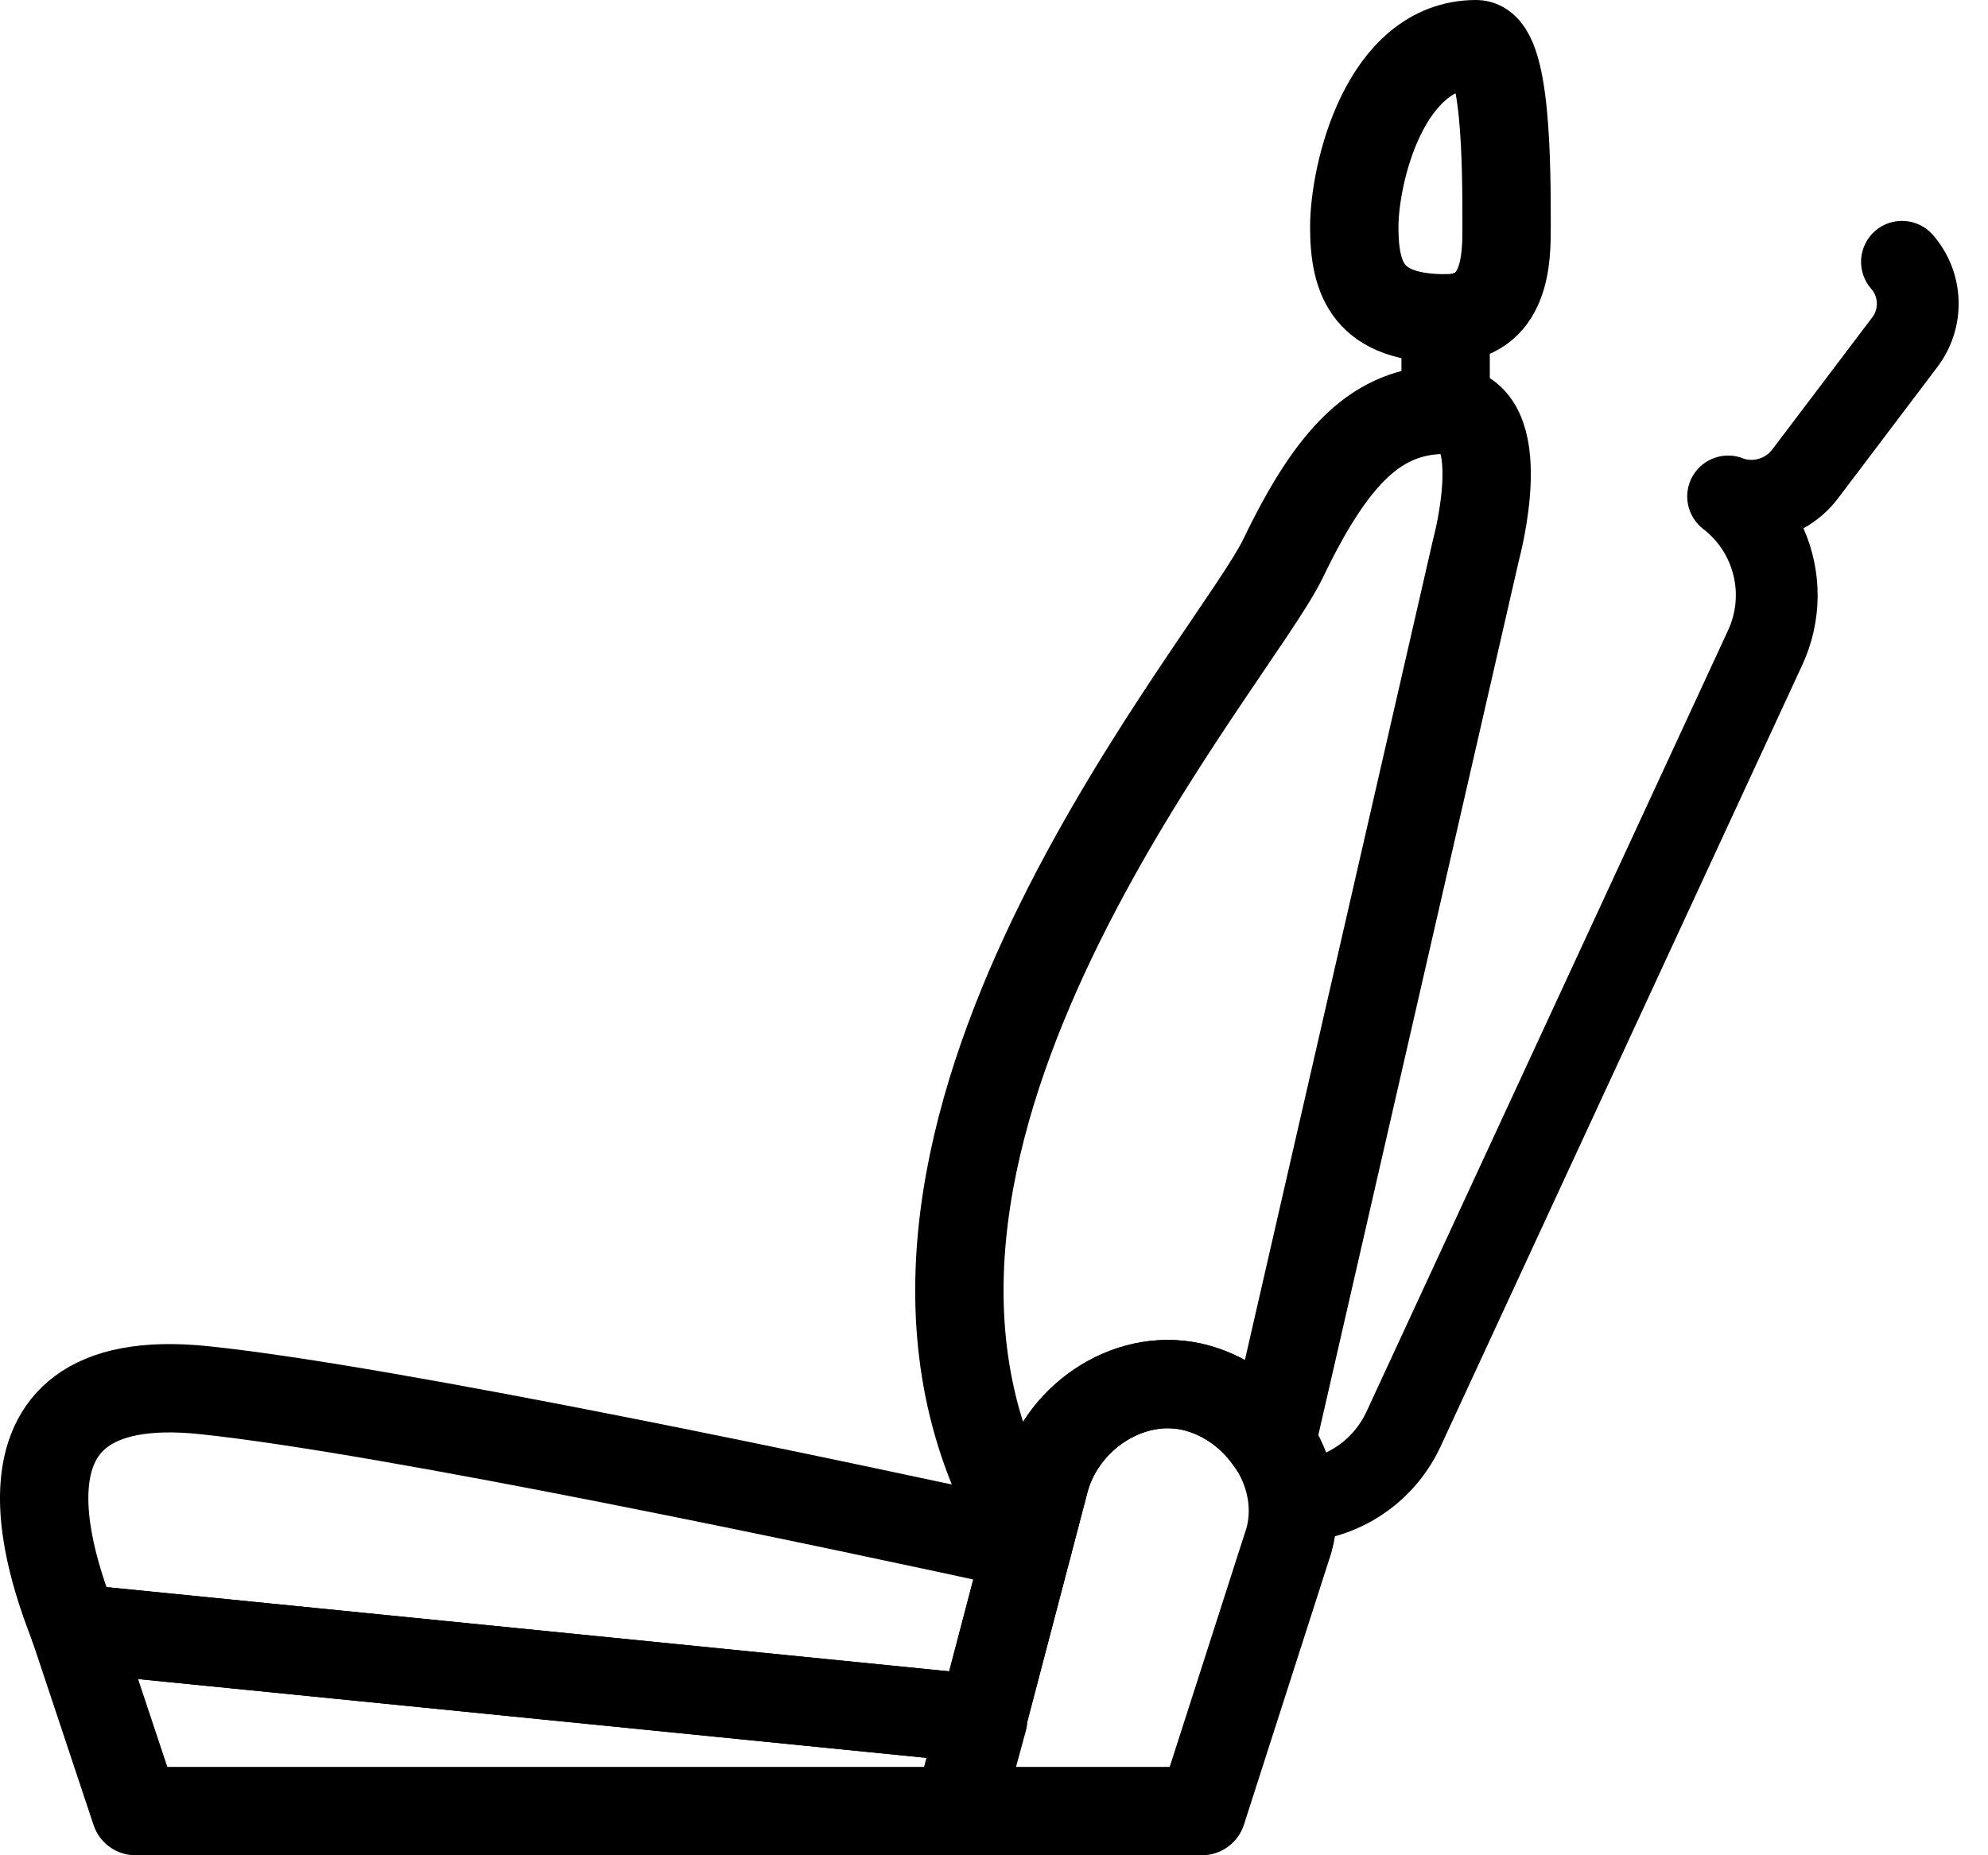 <svg width="45" height="42" viewBox="0 0 45 42" fill="none" xmlns="http://www.w3.org/2000/svg">
<path fill-rule="evenodd" clip-rule="evenodd" d="M27.106 31.425C25.639 31.016 24.067 32.026 23.658 33.494L21.689 41H27.206L29.175 34.873C29.584 33.406 28.574 31.834 27.106 31.425Z" stroke="black" stroke-width="2" stroke-linecap="round" stroke-linejoin="round"/>
<path fill-rule="evenodd" clip-rule="evenodd" d="M32.724 7.207C30.982 7.207 30.655 6.345 30.655 5.138C30.655 3.931 31.344 1 33.413 1C34.103 1 34.103 3.759 34.103 5.138C34.103 5.828 34.103 7.207 32.724 7.207Z" stroke="black" stroke-width="2" stroke-linecap="round" stroke-linejoin="round"/>
<path d="M32.723 9.276V7.207" stroke="black" stroke-width="2" stroke-linecap="round" stroke-linejoin="round"/>
<path fill-rule="evenodd" clip-rule="evenodd" d="M1.689 36.862L3.067 41H21.689L22.257 38.918L1.689 36.862Z" stroke="black" stroke-width="2" stroke-linecap="round" stroke-linejoin="round"/>
<path fill-rule="evenodd" clip-rule="evenodd" d="M32.723 9.276C31.172 9.276 30.166 10.31 29.045 12.638C27.925 14.966 18.844 25.281 22.637 33.615C22.821 34.017 23.027 34.714 23.263 35.001L23.658 33.494C24.067 32.026 25.639 31.016 27.106 31.425C27.802 31.619 28.388 32.078 28.776 32.659L33.413 12.437C33.413 12.437 34.275 9.276 32.723 9.276Z" stroke="black" stroke-width="2" stroke-linecap="round" stroke-linejoin="round"/>
<path fill-rule="evenodd" clip-rule="evenodd" d="M23.263 35C19.005 34.073 8.838 31.911 4.62 31.471C-0.782 30.907 1.373 36 1.689 36.862L22.236 38.917L23.263 35Z" stroke="black" stroke-width="2" stroke-linecap="round" stroke-linejoin="round"/>
<path d="M30.161 34.794C30.696 34.654 31.194 34.397 31.618 34.041C32.042 33.685 32.382 33.239 32.613 32.737L40.802 15.041C41.023 14.558 41.14 14.034 41.144 13.502C41.147 12.971 41.038 12.445 40.823 11.96C41.127 11.791 41.392 11.562 41.602 11.286L43.857 8.304C44.185 7.869 44.354 7.335 44.334 6.79C44.315 6.246 44.108 5.725 43.75 5.315C43.669 5.224 43.572 5.149 43.463 5.095C43.353 5.042 43.235 5.01 43.113 5.002C42.992 4.994 42.87 5.01 42.755 5.049C42.639 5.089 42.533 5.15 42.442 5.231C42.35 5.311 42.275 5.408 42.222 5.518C42.168 5.627 42.136 5.746 42.128 5.867C42.12 5.989 42.137 6.11 42.176 6.226C42.215 6.341 42.277 6.447 42.357 6.539C42.435 6.627 42.48 6.74 42.484 6.858C42.488 6.976 42.452 7.091 42.38 7.185L40.125 10.165C40.054 10.263 39.955 10.337 39.84 10.377C39.726 10.417 39.602 10.421 39.486 10.389C39.278 10.299 39.045 10.288 38.83 10.359C38.615 10.429 38.433 10.576 38.318 10.771C38.204 10.967 38.165 11.197 38.209 11.419C38.253 11.641 38.377 11.84 38.556 11.977C38.895 12.238 39.135 12.606 39.237 13.021C39.34 13.436 39.298 13.873 39.12 14.262L30.931 31.959C30.813 32.214 30.64 32.44 30.425 32.621C30.21 32.801 29.957 32.932 29.685 33.004C29.468 33.062 29.28 33.197 29.156 33.384C29.031 33.571 28.979 33.796 29.008 34.019C29.037 34.241 29.146 34.446 29.314 34.594C29.483 34.742 29.699 34.825 29.924 34.825C30.004 34.826 30.084 34.816 30.161 34.794Z" fill="black"/>
</svg>
